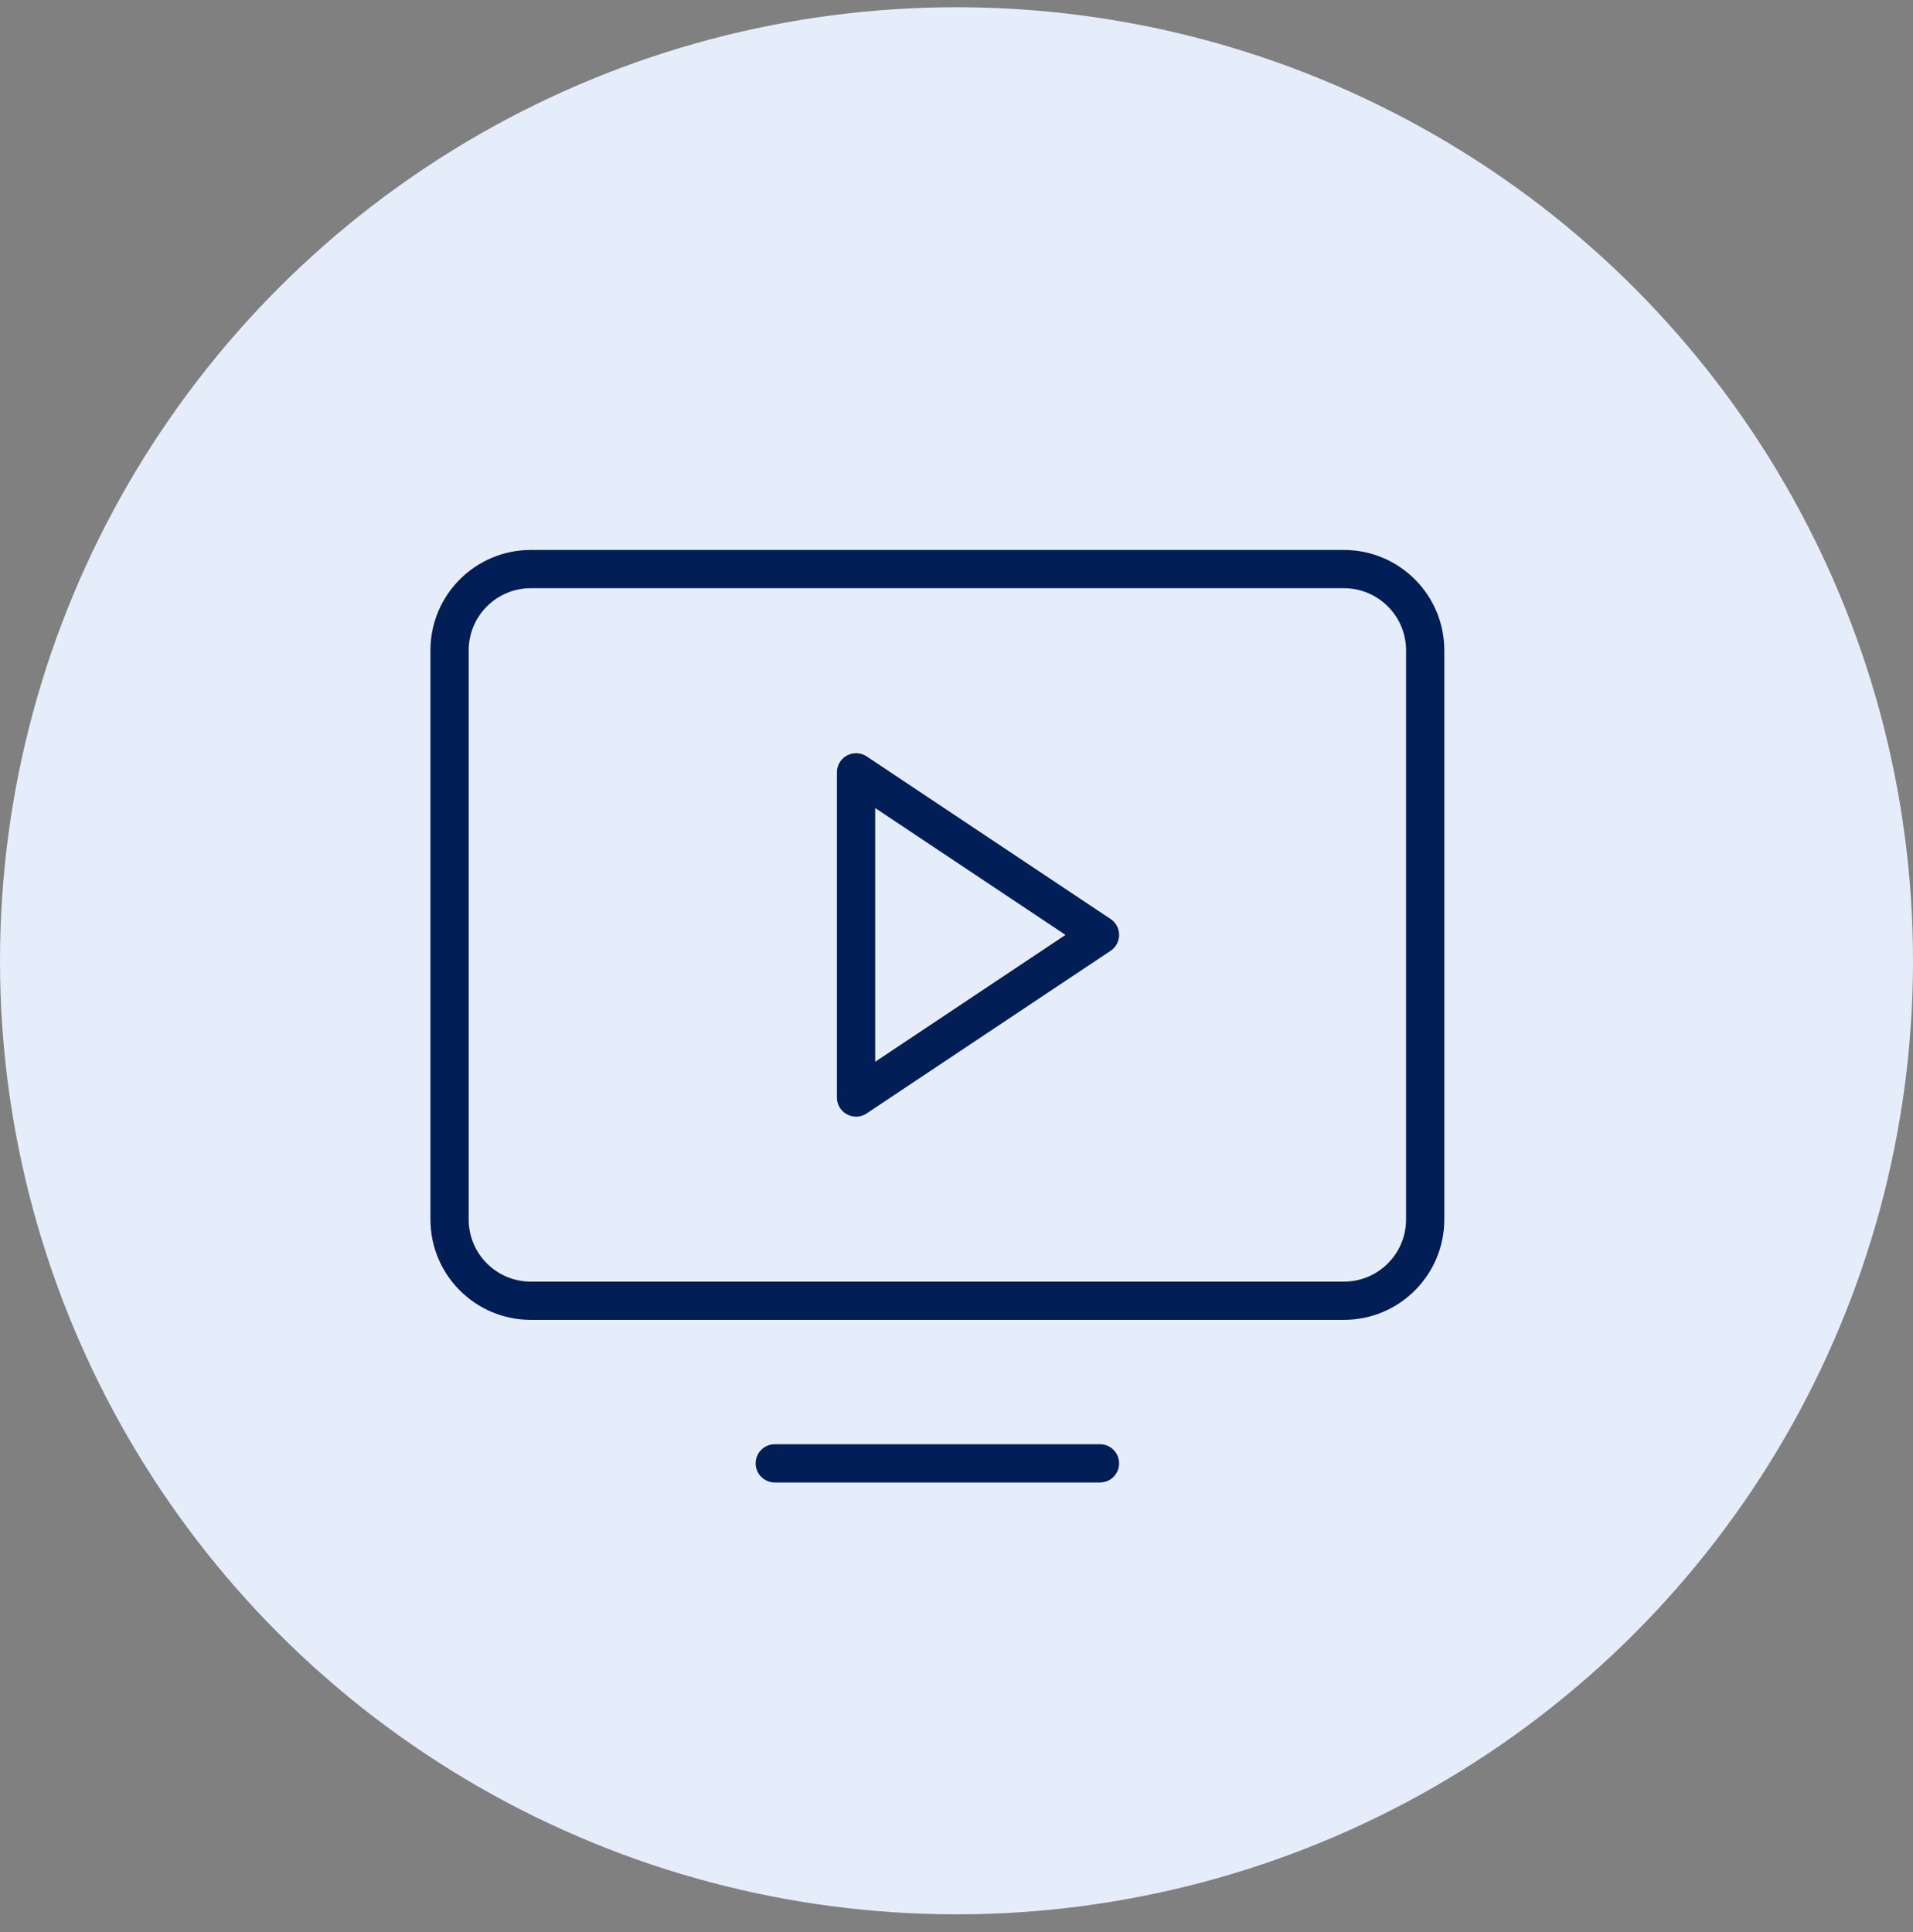 <svg width="100" height="101" viewBox="0 0 100 101" fill="none" xmlns="http://www.w3.org/2000/svg">
<rect x="0" y="0" width="100" height="101" fill="#808080" stroke="none"/>
<ellipse cx="50" cy="50.227" rx="50" ry="49.849" fill="#E6EDFA"/>
<path d="M27.75 68H70.25C72.597 68 74.5 66.097 74.5 63.75V34C74.5 31.653 72.597 29.75 70.25 29.75L27.75 29.75C25.403 29.75 23.5 31.653 23.5 34L23.5 63.75C23.5 66.097 25.403 68 27.75 68Z" stroke="#011E56" stroke-width="2" stroke-linecap="round" stroke-linejoin="round"/>
<path d="M57.5 76.5H40.5" stroke="#011E56" stroke-width="2" stroke-linecap="round" stroke-linejoin="round"/>
<path d="M57.5 48.875L44.75 40.375V57.375L57.5 48.875Z" stroke="#011E56" stroke-width="2" stroke-linecap="round" stroke-linejoin="round"/>
</svg>
